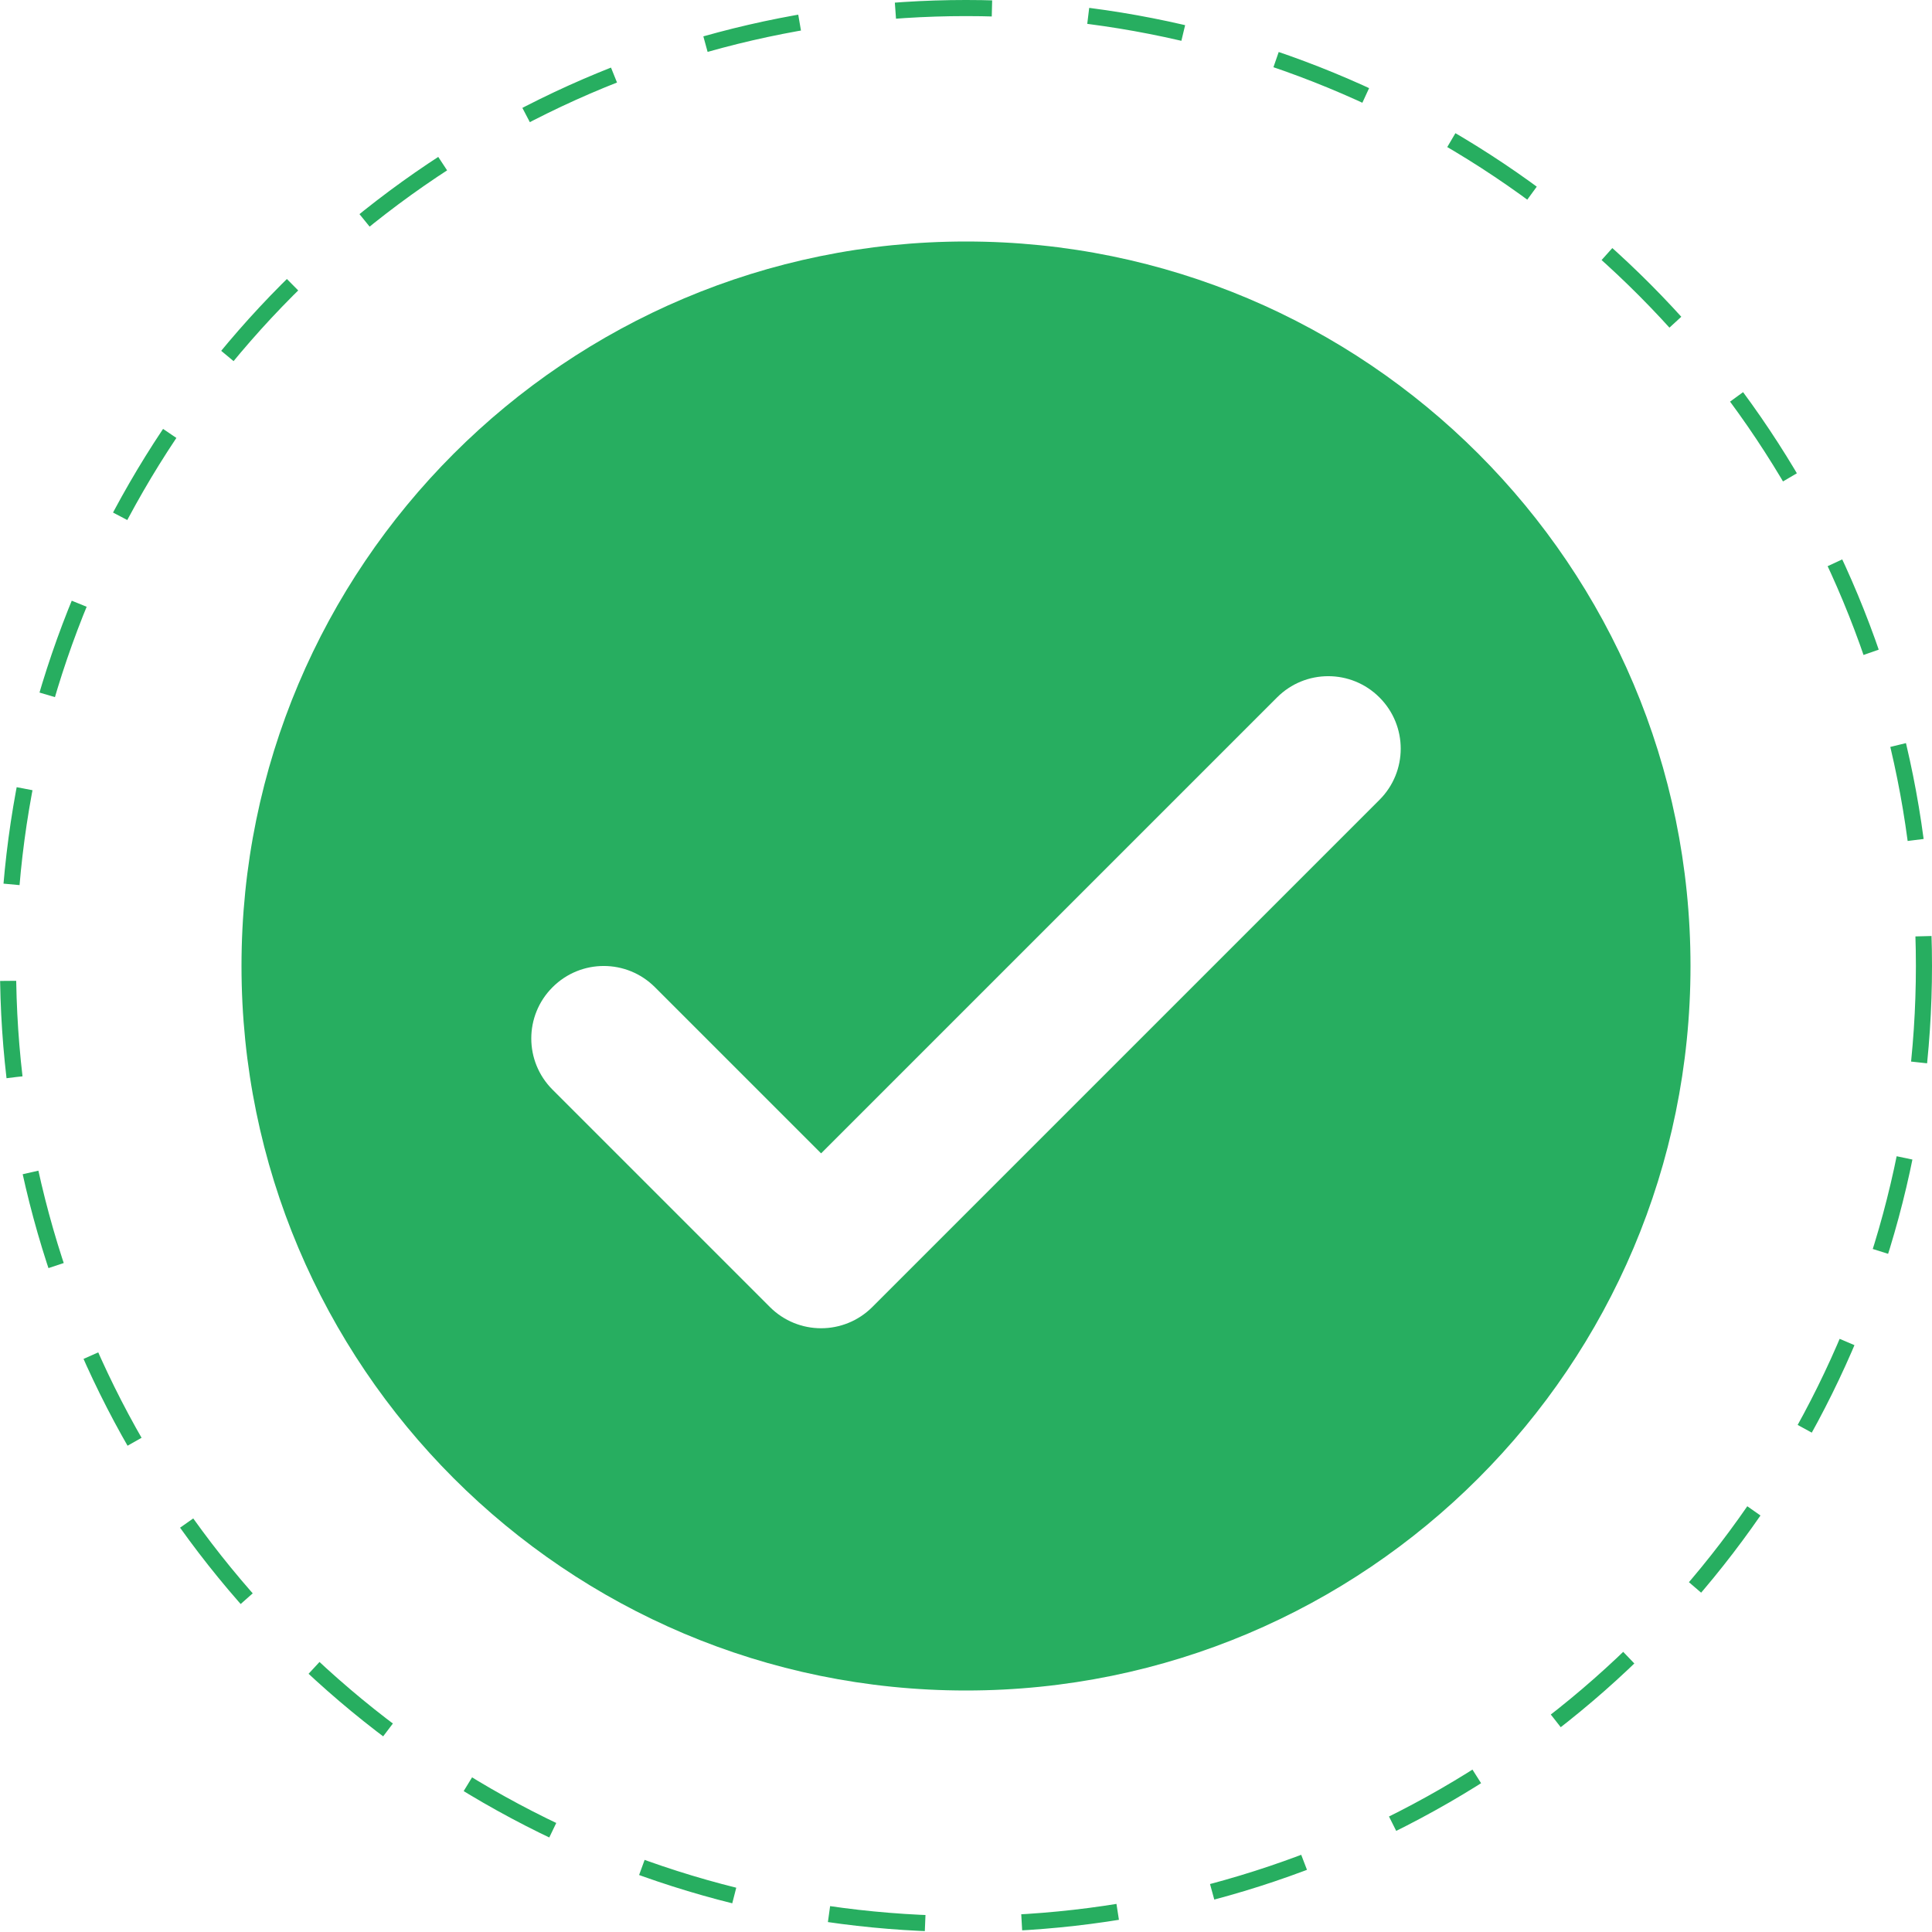 <svg width="120" height="120" viewBox="0 0 120 120" fill="none" xmlns="http://www.w3.org/2000/svg">
<path d="M60 15C35.147 15 15 35.147 15 60C15 84.853 35.147 105 60 105C84.853 105 105 84.853 105 60C105 35.147 84.853 15 60 15ZM85.681 49.681L54.181 81.181C53.304 82.059 52.152 82.5 51 82.5C49.848 82.5 48.696 82.059 47.819 81.181L34.319 67.681C32.559 65.922 32.559 63.078 34.319 61.319C36.078 59.559 38.922 59.559 40.681 61.319L51 71.637L79.319 43.319C81.078 41.559 83.922 41.559 85.681 43.319C87.441 45.078 87.441 47.922 85.681 49.681Z" fill="#27AE60"/>
<circle cx="60" cy="60" r="59.5" stroke="#27AE60" stroke-dasharray="6 6"/>
</svg>
